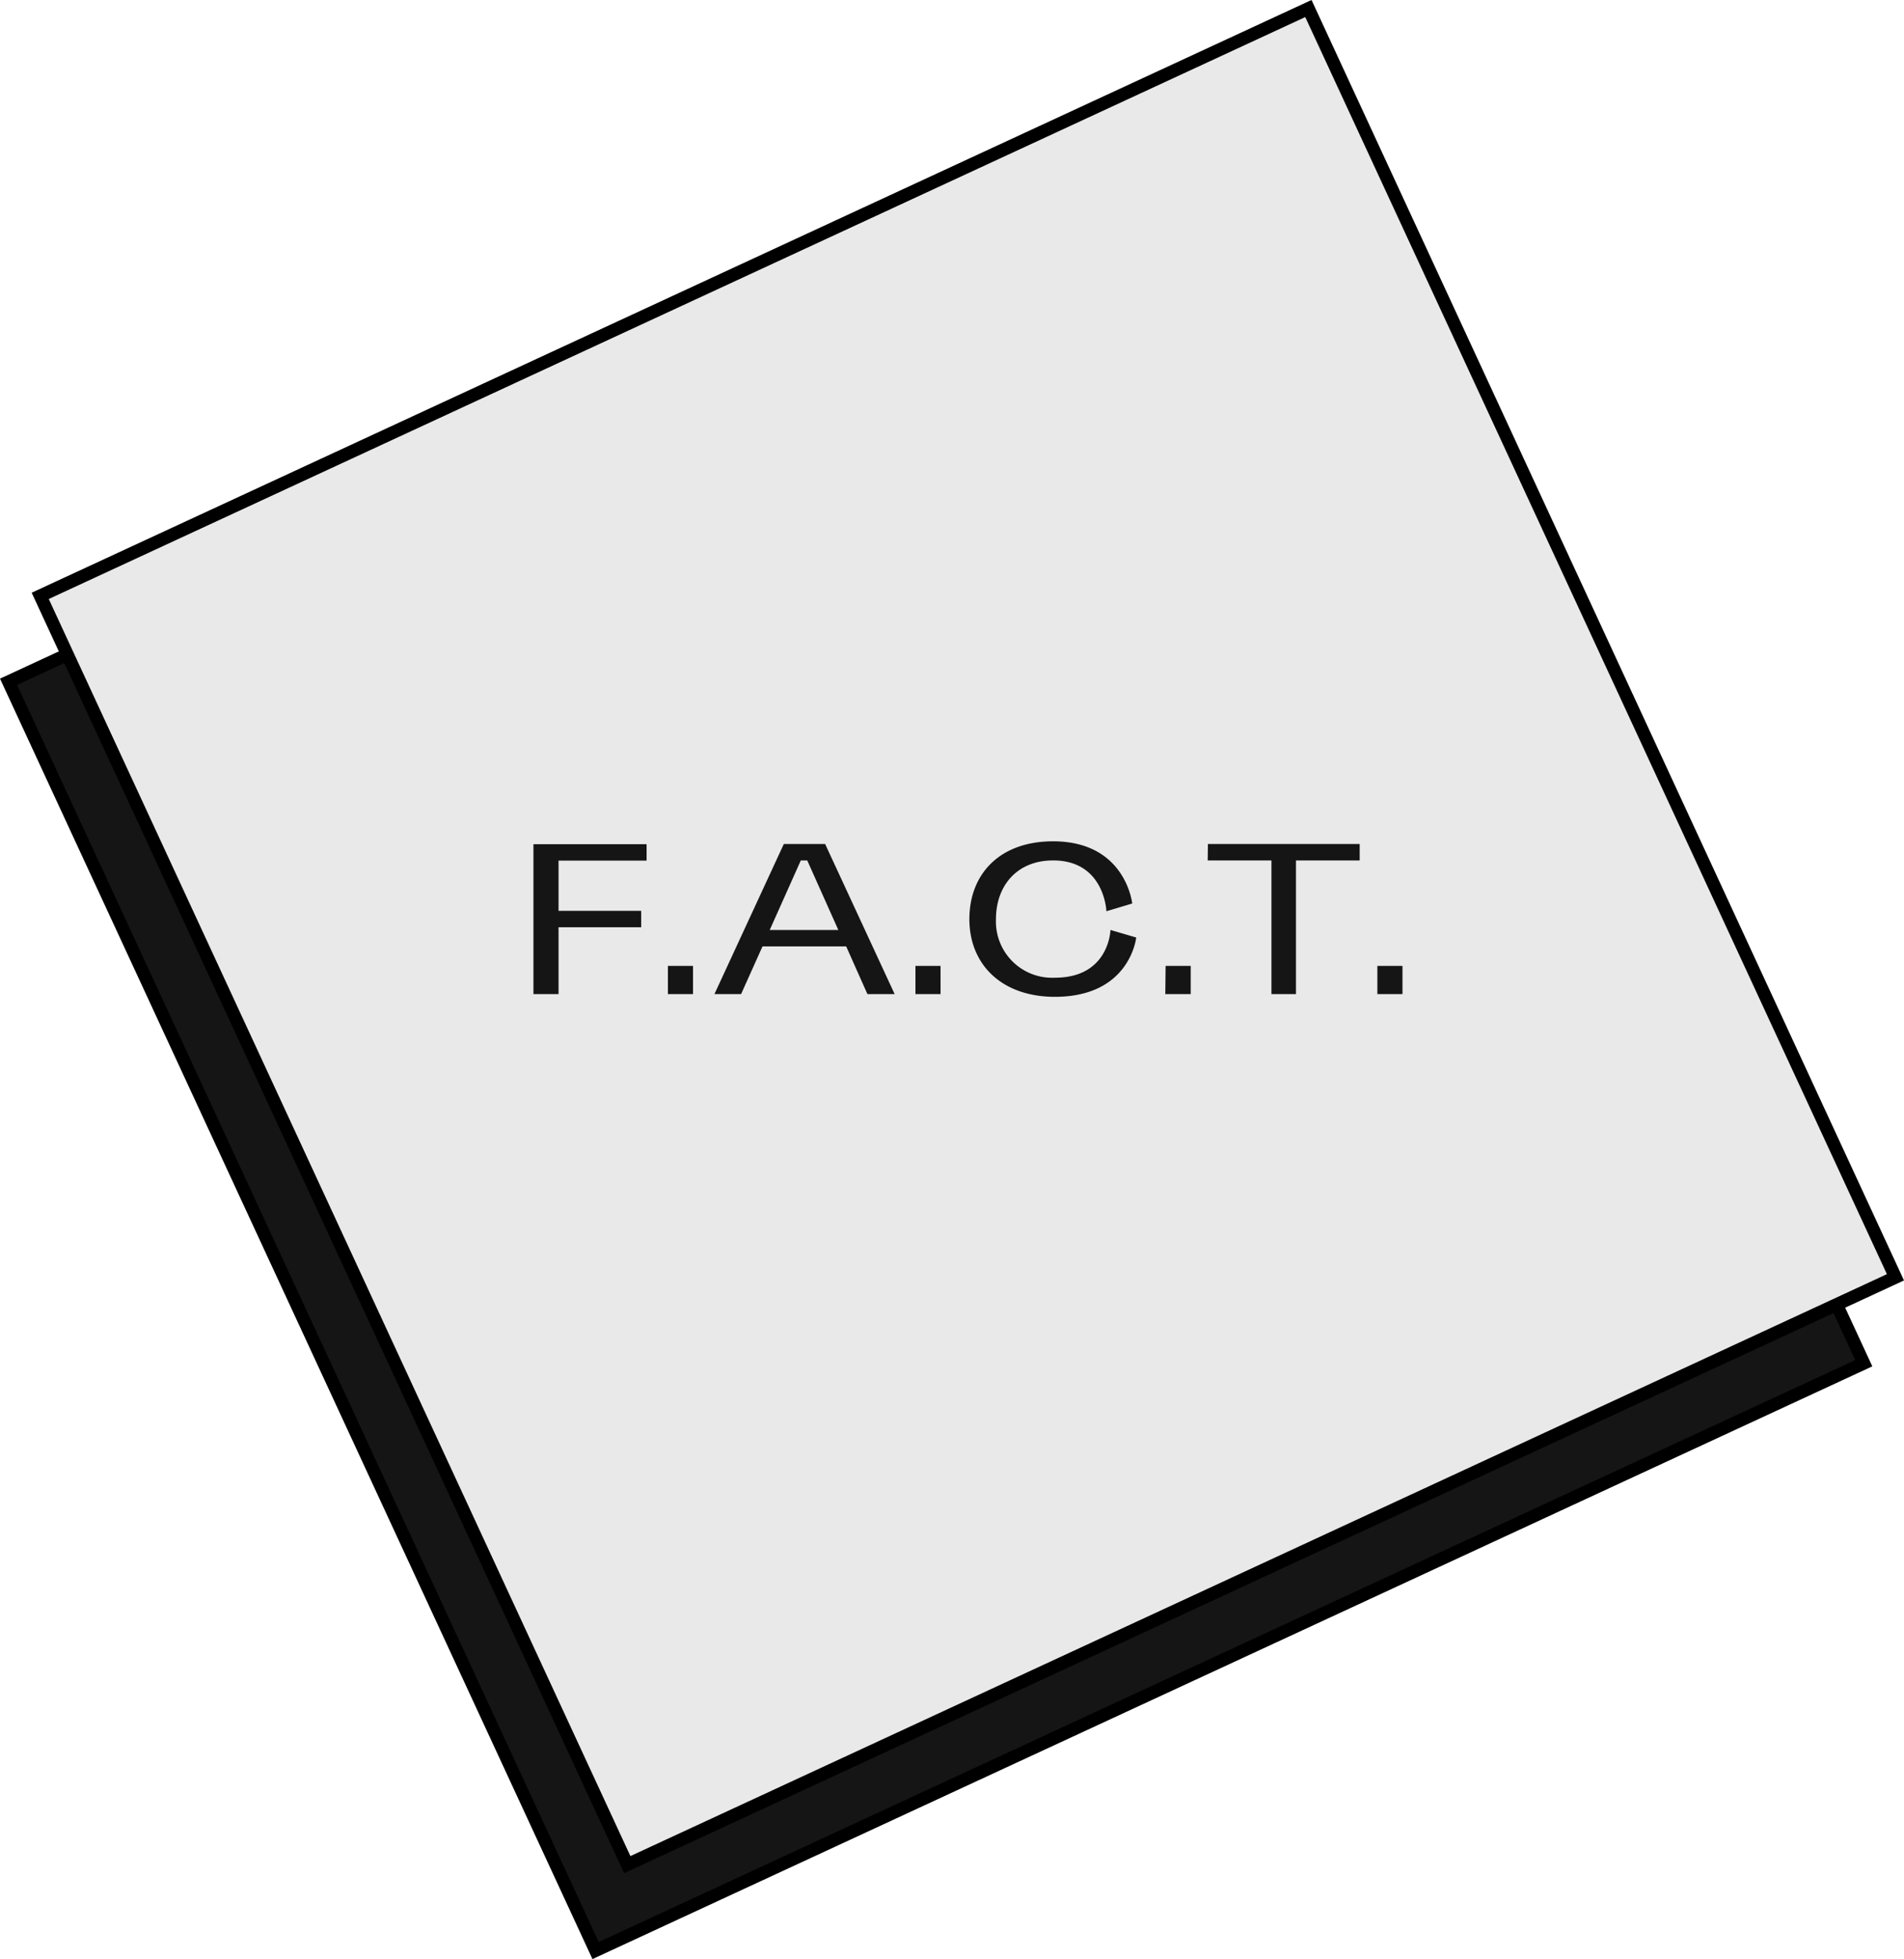 <svg id="Livello_1" data-name="Livello 1" xmlns="http://www.w3.org/2000/svg" viewBox="0 0 295.82 304.24">
  <g>
    <rect x="36.89" y="50.23" width="217.12" height="217.12" transform="translate(-53.25 75.79) rotate(-24.84)" fill="#151515" stroke="#000" stroke-width="2"/>
    <rect x="41.81" y="36.89" width="217.12" height="217.12" transform="translate(-47.19 76.62) rotate(-24.84)" fill="#e9e9e9" stroke="#000" stroke-width="2"/>
    <path d="M82.88,154.38h3.9V144H99.62v-2.55H86.78v-7.8h13.68v-2.55H82.88Zm20.89,0h3.9V150h-3.9Zm31,0H139l-10.8-23.31h-6.42L111,154.38h4.14l3.33-7.41h13Zm-10.35-20.76h1l4.83,10.8H119.59Zm17.81,20.76h3.9V150h-3.9Zm33.68-14.07s-1-9.66-12.3-9.66c-8.28,0-13,5.07-13,12.09s5,12.06,13.29,12.06c11.7,0,12.63-9.21,12.63-9.21l-4-1.17s-.18,7.41-8.61,7.41a8.73,8.73,0,0,1-9.18-9.09c0-5.16,3.24-9.12,8.88-9.12,8,0,8.28,7.89,8.28,7.89Zm5.14,14.07H185V150h-3.9Zm6.59-20.76h9.9v20.76h3.81V133.62h9.9v-2.55H187.67ZM214,154.38h3.9V150H214Z" fill="#151515"/>
  </g>
</svg>
